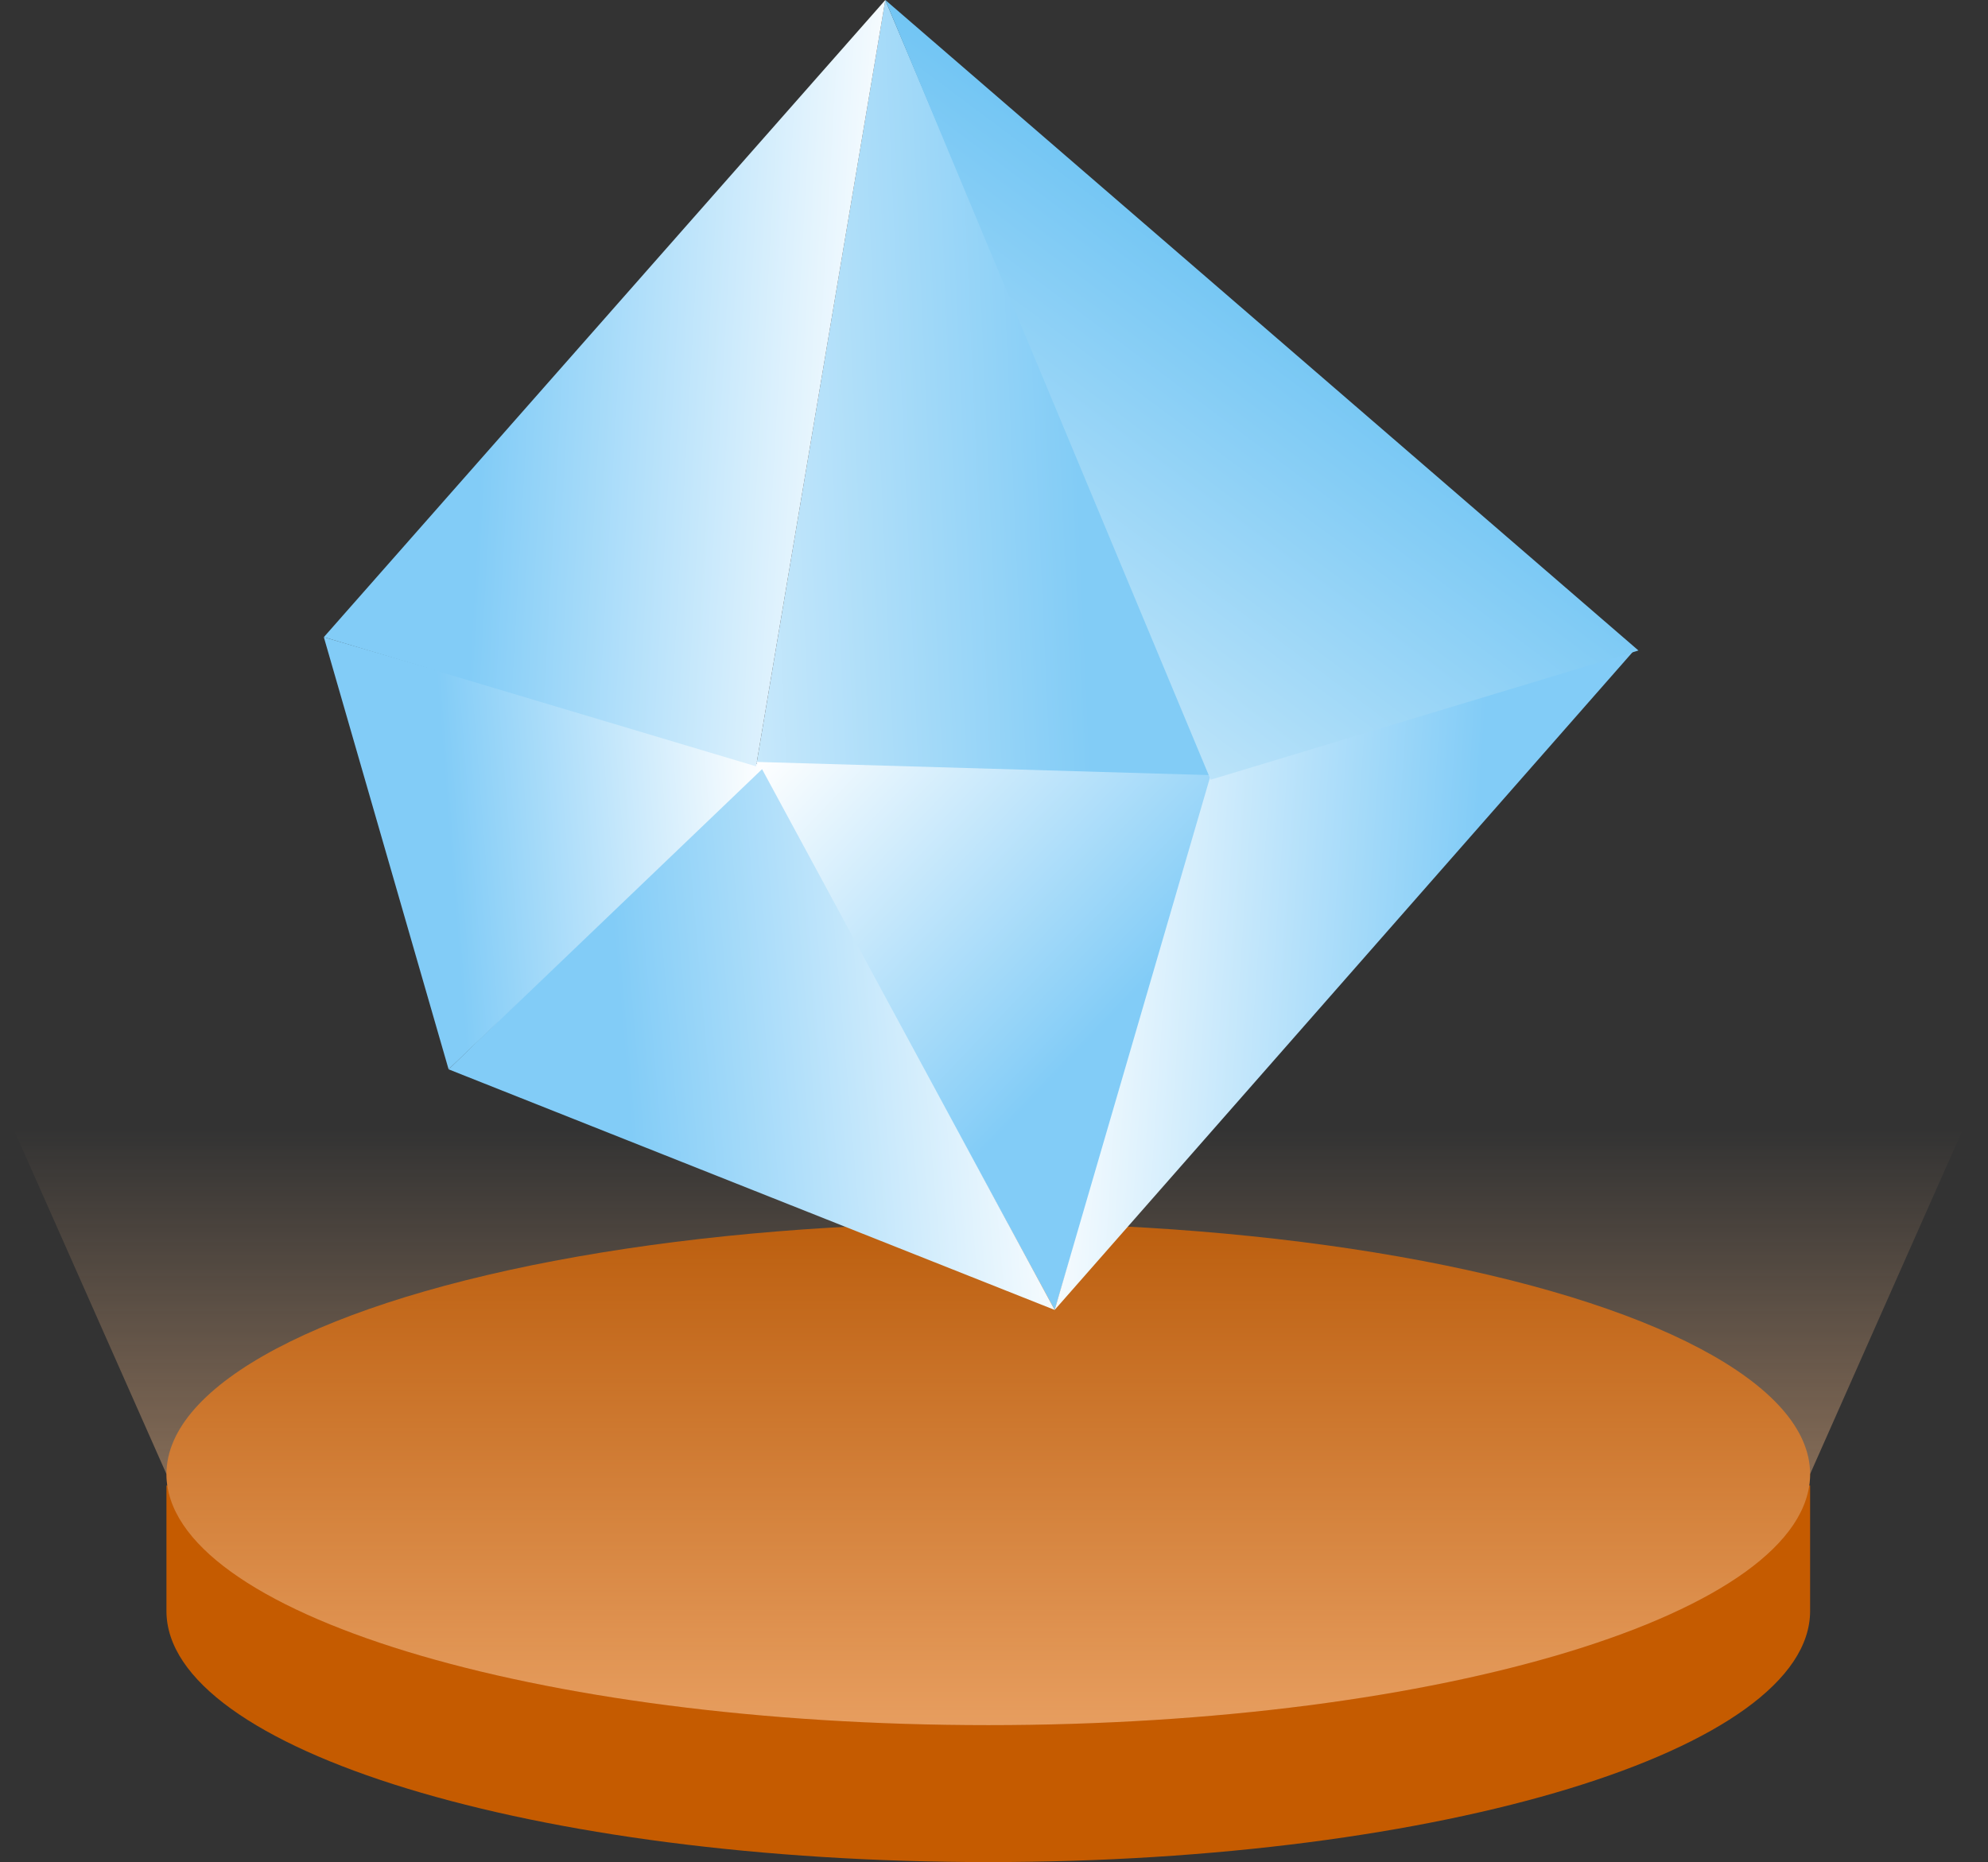 <svg width="95" height="89" viewBox="0 0 95 89" fill="none" xmlns="http://www.w3.org/2000/svg">
<rect x="0" y="0" width="95" height="89" fill="#333333" stroke="none"/>
<path d="M47.227 89C68.917 89 86.499 83.627 86.499 77V71H7.954V77C7.954 83.627 25.537 89 47.227 89Z" fill="#C55B00"/>
<ellipse cx="47.227" cy="70.454" rx="39.273" ry="12" fill="#B45300"/>
<path d="M47.227 82.454C68.916 82.454 86.499 77.082 86.499 70.454L94.454 52.5H0L7.954 70.454C7.954 77.082 25.537 82.454 47.227 82.454Z" fill="url(#paint0_linear_34_748)"/>
<path d="M42.305 0L58.064 37.267L36.13 36.628L42.305 0Z" fill="url(#paint1_linear_34_748)"/>
<path d="M50.401 62.609L36.133 36.416L58.067 37.055L50.401 62.609Z" fill="url(#paint2_linear_34_748)"/>
<path d="M50.399 62.609L57.852 37.055L78.083 31.092L50.399 62.609Z" fill="url(#paint3_linear_34_748)"/>
<path d="M50.399 62.609L36.344 36.629L21.438 51.11L50.399 62.609Z" fill="url(#paint4_linear_34_748)"/>
<path d="M21.437 51.109L36.557 36.629L15.475 30.453L21.437 51.109Z" fill="url(#paint5_linear_34_748)"/>
<path d="M42.307 0L78.296 31.091L57.852 37.267L42.307 0Z" fill="url(#paint6_linear_34_748)"/>
<path d="M42.307 0L36.131 36.628L15.475 30.452L42.307 0Z" fill="url(#paint7_linear_34_748)"/>
<defs>
<linearGradient id="paint0_linear_34_748" x1="47.227" y1="54" x2="47.227" y2="96" gradientUnits="userSpaceOnUse">
<stop stop-color="#FFC38F" stop-opacity="0"/>
<stop offset="0" stop-color="#FFC18C" stop-opacity="0"/>
<stop offset="1" stop-color="#FFC18C"/>
</linearGradient>
<linearGradient id="paint1_linear_34_748" x1="62.661" y1="24.194" x2="5.819" y2="26.741" gradientUnits="userSpaceOnUse">
<stop offset="0.194" stop-color="#82CCF6"/>
<stop offset="0.706" stop-color="white"/>
</linearGradient>
<linearGradient id="paint2_linear_34_748" x1="53.585" y1="51.595" x2="36.874" y2="35.64" gradientUnits="userSpaceOnUse">
<stop offset="0.103" stop-color="#82CCF7"/>
<stop offset="1" stop-color="white"/>
</linearGradient>
<linearGradient id="paint3_linear_34_748" x1="72.894" y1="40.276" x2="50.476" y2="38.753" gradientUnits="userSpaceOnUse">
<stop offset="0.103" stop-color="#82CCF7"/>
<stop offset="1" stop-color="white"/>
</linearGradient>
<linearGradient id="paint4_linear_34_748" x1="26.867" y1="44.2" x2="50.253" y2="42.183" gradientUnits="userSpaceOnUse">
<stop offset="0.103" stop-color="#82CCF7"/>
<stop offset="1" stop-color="white"/>
</linearGradient>
<linearGradient id="paint5_linear_34_748" x1="19.426" y1="36.472" x2="36.471" y2="35.127" gradientUnits="userSpaceOnUse">
<stop offset="0.103" stop-color="#82CCF7"/>
<stop offset="1" stop-color="white"/>
</linearGradient>
<linearGradient id="paint6_linear_34_748" x1="72.741" y1="6.293" x2="41.117" y2="48.675" gradientUnits="userSpaceOnUse">
<stop stop-color="#43B2F0"/>
<stop offset="1" stop-color="white"/>
</linearGradient>
<linearGradient id="paint7_linear_34_748" x1="20.505" y1="25.955" x2="42.263" y2="27.188" gradientUnits="userSpaceOnUse">
<stop offset="0.103" stop-color="#82CCF7"/>
<stop offset="1" stop-color="white"/>
</linearGradient>
</defs>
</svg>
